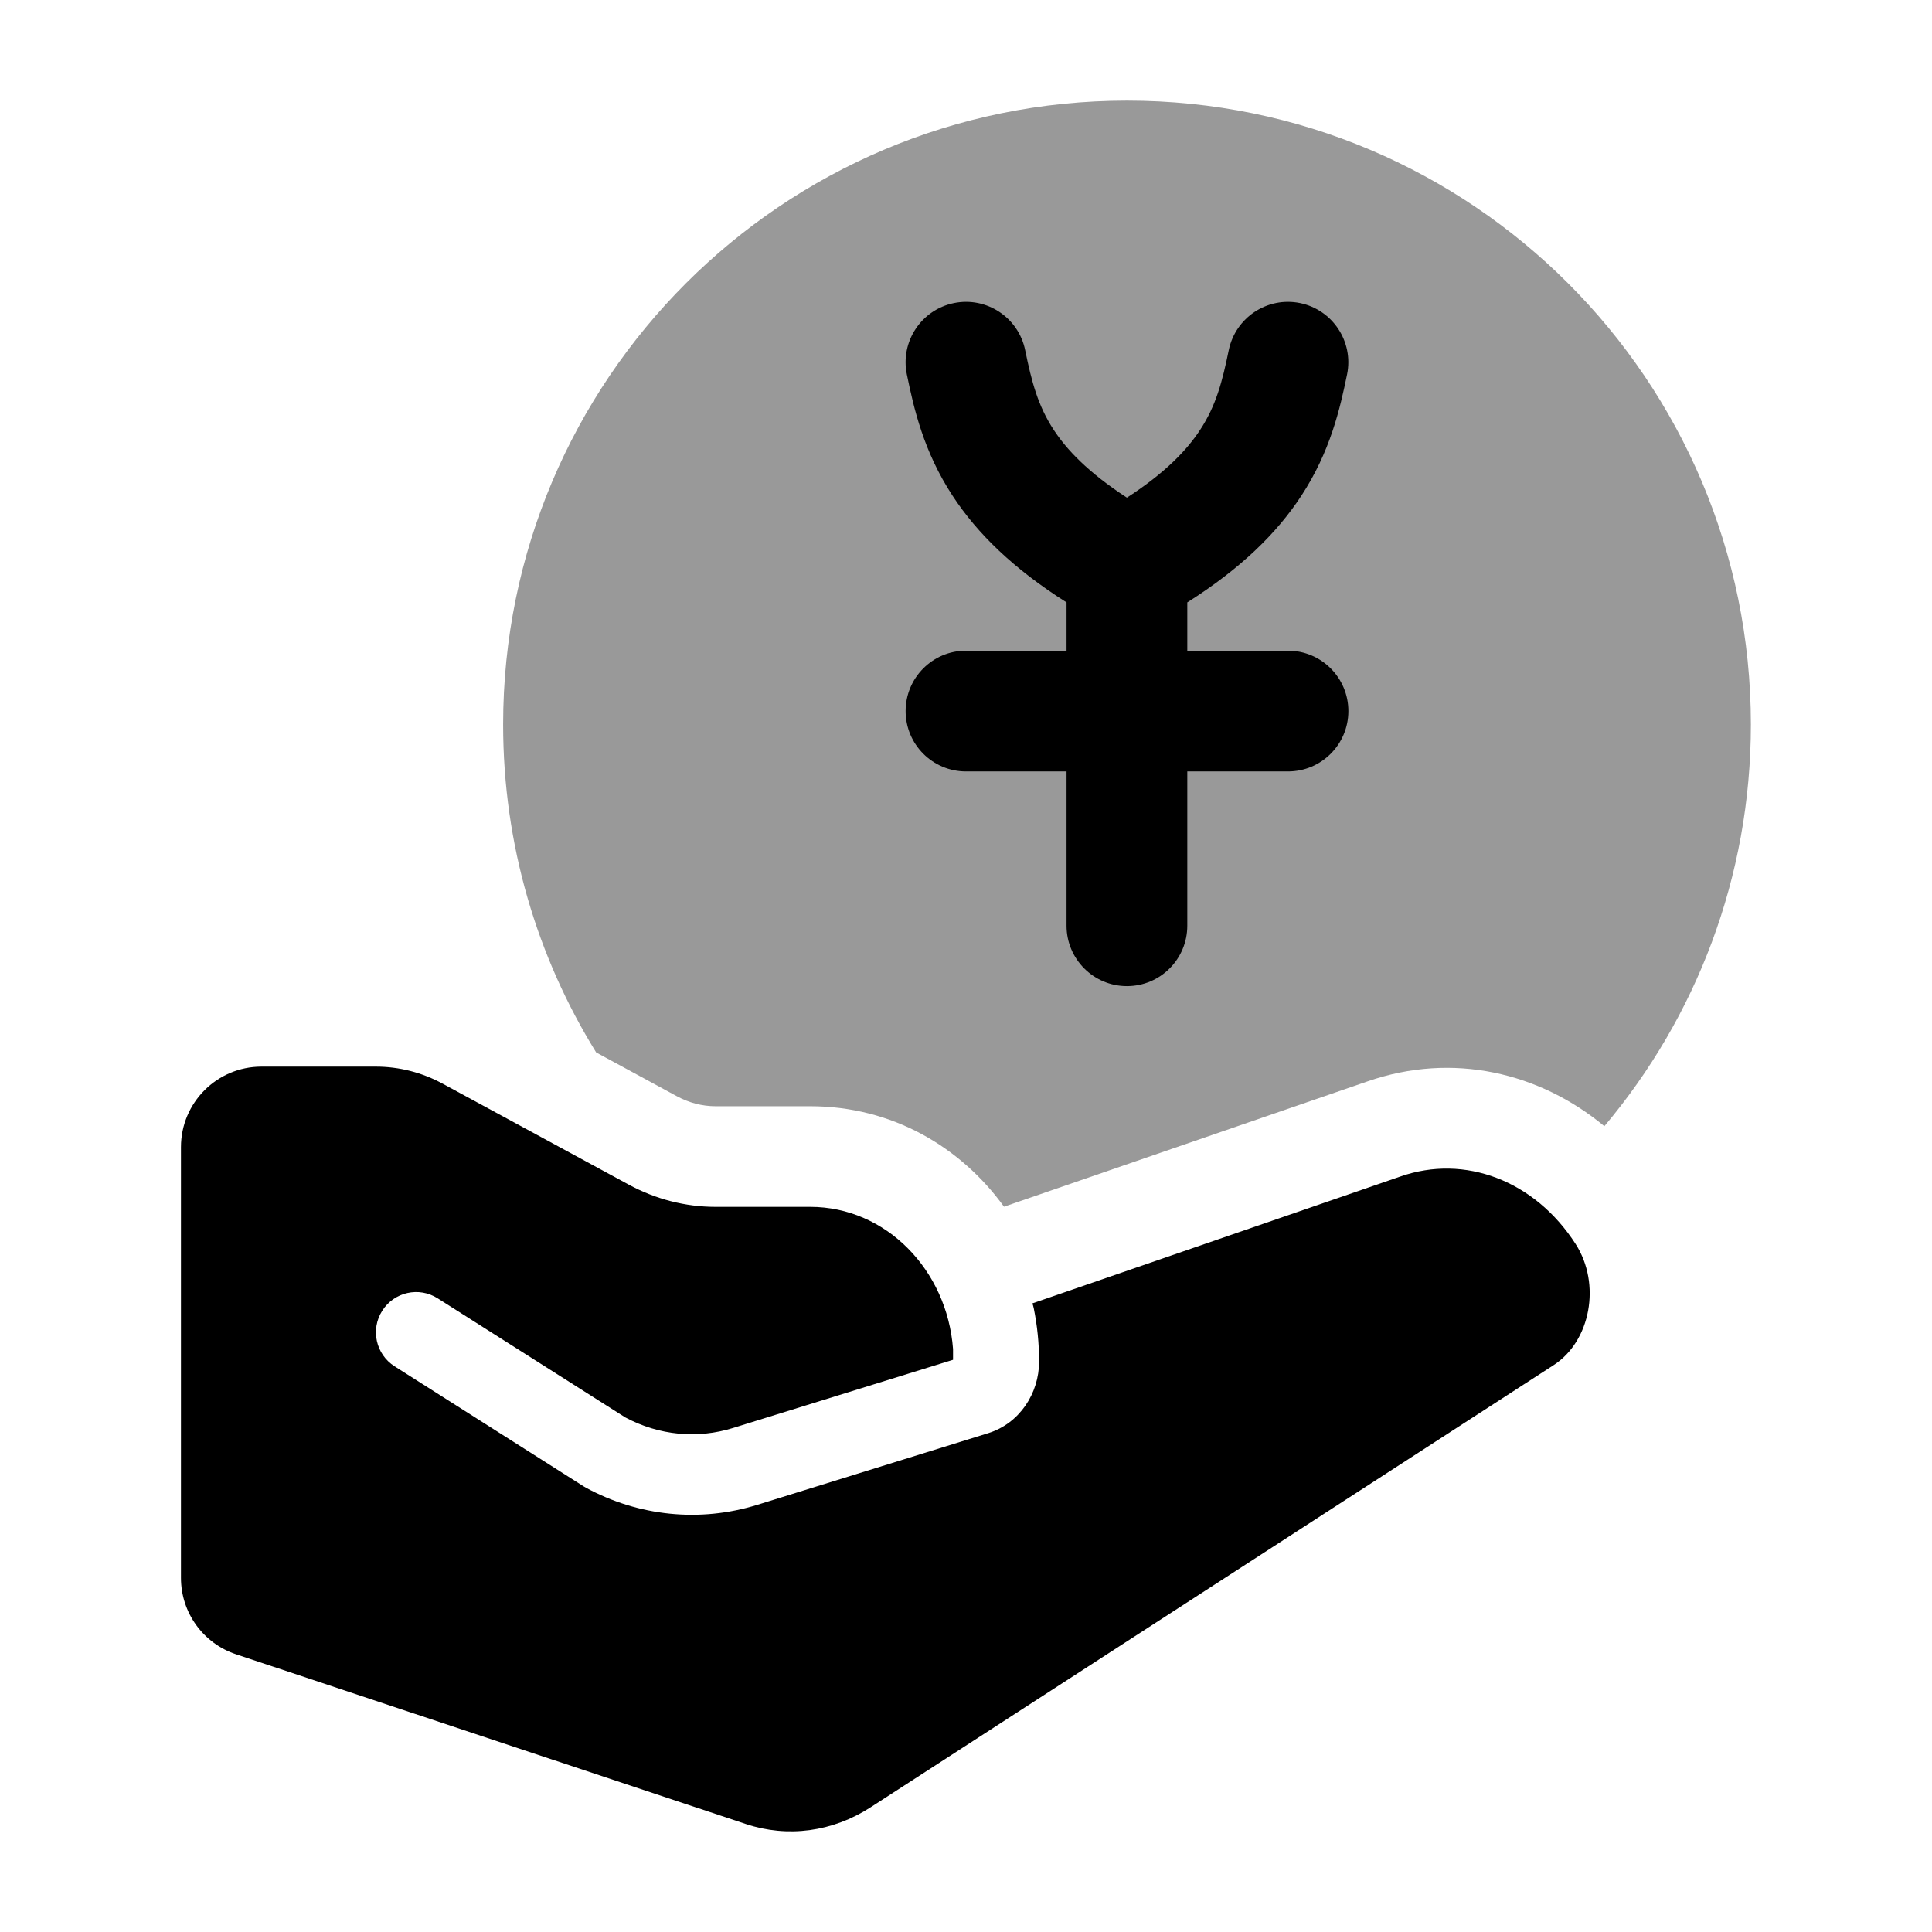 <svg width="24" height="24" viewBox="0 0 24 24" xmlns="http://www.w3.org/2000/svg">
<path d="M12.825 16.191L17.396 14.615C18.196 14.335 19.065 14.665 19.572 15.452C19.893 15.951 19.758 16.662 19.3 16.958L10.815 22.451C10.342 22.757 9.785 22.831 9.266 22.659L2.932 20.55C2.523 20.414 2.248 20.032 2.248 19.601V14.25C2.248 13.698 2.696 13.25 3.248 13.25H4.669C4.959 13.25 5.245 13.323 5.503 13.464L7.809 14.715C8.144 14.897 8.514 14.992 8.888 14.992H10.065C11.008 14.992 11.766 15.778 11.839 16.758V16.892L9.109 17.738C8.664 17.877 8.188 17.832 7.768 17.608L5.438 16.129C5.205 15.98 4.896 16.049 4.748 16.283C4.6 16.516 4.669 16.825 4.902 16.973L7.247 18.462C7.257 18.468 7.266 18.474 7.277 18.48C7.934 18.837 8.695 18.914 9.406 18.694L12.274 17.804C12.665 17.683 12.908 17.309 12.908 16.913C12.908 16.687 12.885 16.466 12.842 16.253C12.837 16.232 12.832 16.211 12.825 16.191Z" fill="currentColor"/>
<path opacity="0.4" d="M12.472 14.99C11.935 14.249 11.086 13.742 10.065 13.742H8.888C8.726 13.742 8.561 13.701 8.405 13.616L7.406 13.074C6.673 11.89 6.25 10.495 6.25 9C6.25 4.72 9.72 1.25 14 1.25C18.28 1.25 21.75 4.72 21.75 9C21.75 10.901 21.065 12.642 19.93 13.99C19.128 13.325 18.048 13.064 16.986 13.434L12.472 14.99Z" fill="currentColor"/>
<path fill-rule="evenodd" clip-rule="evenodd" d="M11.85 3.765C12.255 3.682 12.652 3.944 12.735 4.35C12.815 4.741 12.893 5.039 13.089 5.339C13.249 5.583 13.514 5.867 13.999 6.182C14.485 5.867 14.75 5.583 14.909 5.339C15.106 5.039 15.184 4.741 15.264 4.35C15.348 3.944 15.744 3.682 16.15 3.765C16.555 3.848 16.817 4.245 16.734 4.65C16.647 5.074 16.526 5.61 16.164 6.161C15.858 6.628 15.409 7.065 14.749 7.483V8.083H16C16.414 8.083 16.75 8.419 16.75 8.833C16.75 9.248 16.414 9.583 16 9.583H14.749V11.5C14.749 11.914 14.414 12.25 13.999 12.25C13.585 12.25 13.249 11.914 13.249 11.5V9.583H12C11.586 9.583 11.25 9.248 11.25 8.833C11.25 8.419 11.586 8.083 12 8.083H13.249V7.483C12.589 7.065 12.141 6.628 11.835 6.161C11.473 5.61 11.352 5.074 11.265 4.65C11.182 4.245 11.444 3.848 11.85 3.765Z" fill="currentColor"/>
</svg>
